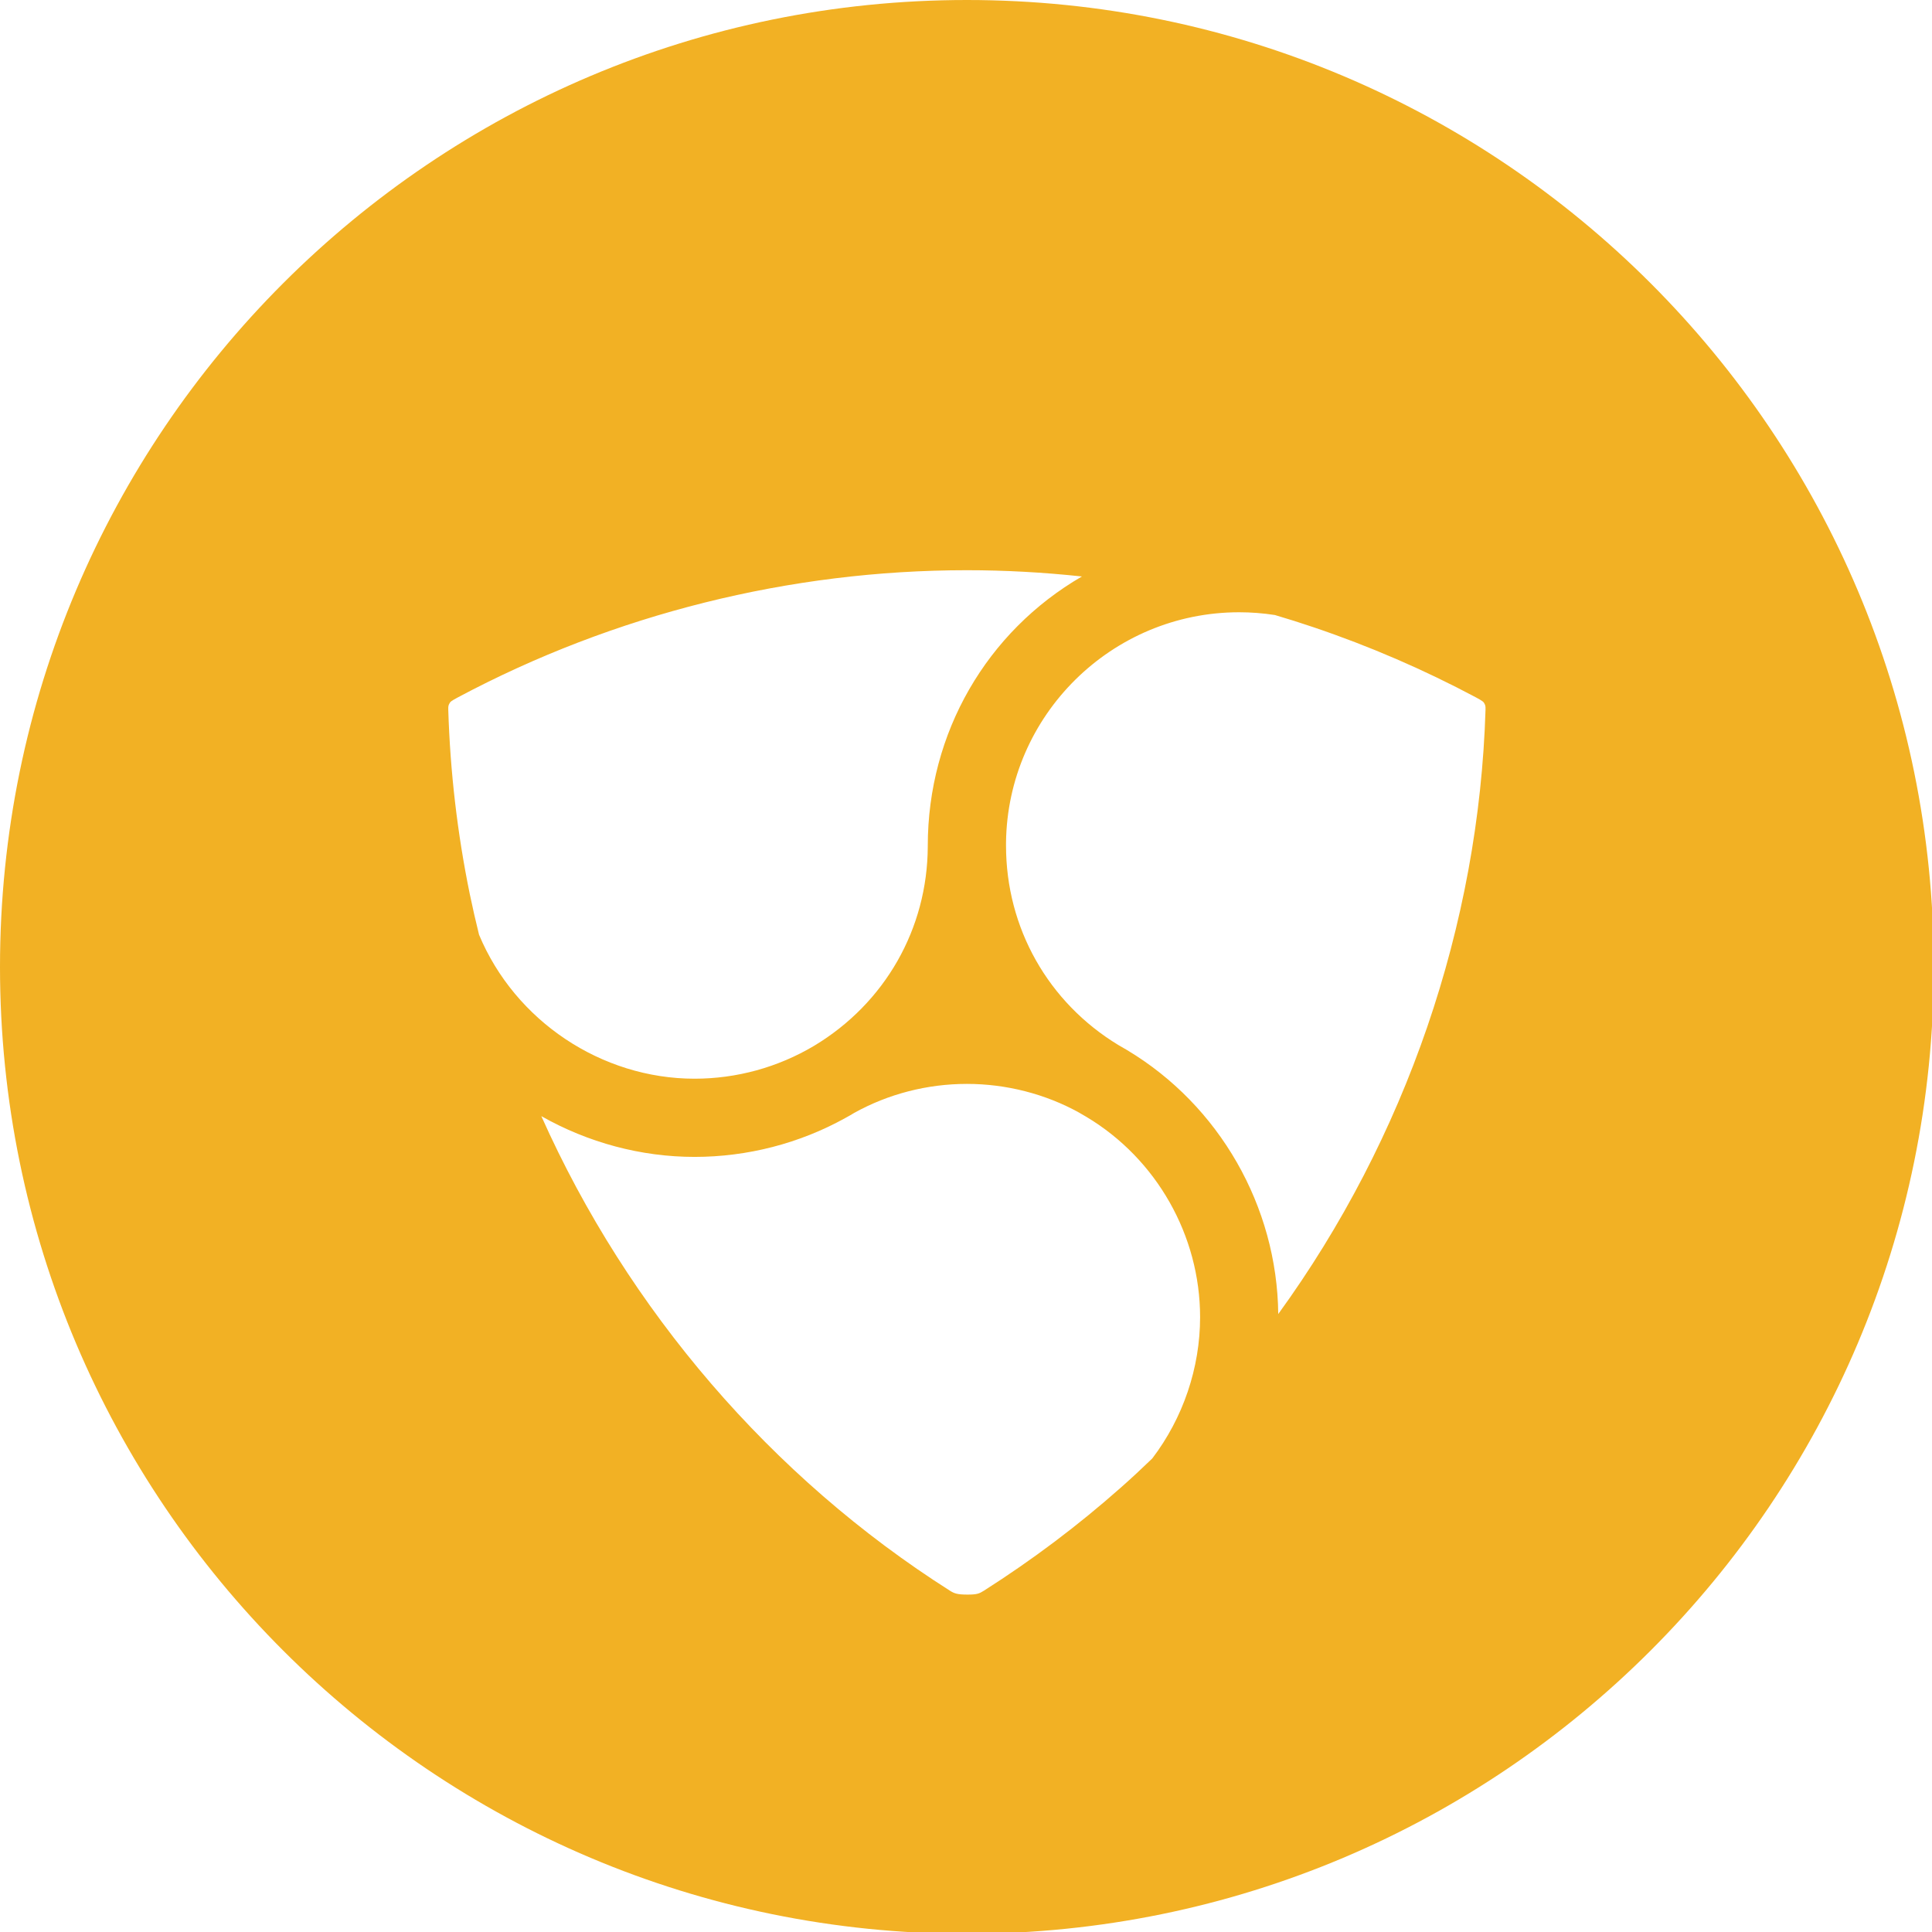<svg width="42" height="42" viewBox="0 0 42 42" fill="none" xmlns="http://www.w3.org/2000/svg">
<g clip-path="url(#clip0)">
<path d="M21.02 0C9.411 0 0 9.411 0 21.02C0 32.628 9.411 42.039 21.02 42.039C32.628 42.039 42.039 32.628 42.039 21.02C42.039 9.411 32.628 0 21.02 0ZM10.414 20.32C10.341 20.026 10.274 19.73 10.212 19.433C9.942 18.114 9.786 16.774 9.745 15.428C9.743 15.345 9.75 15.328 9.777 15.282C9.789 15.26 9.8 15.242 9.96 15.157C13.351 13.351 17.175 12.396 21.017 12.396C21.845 12.396 22.683 12.442 23.52 12.532C21.455 13.728 20.169 15.926 20.169 18.389L20.169 18.402C20.162 20.191 19.239 21.809 17.698 22.735C16.912 23.203 16.014 23.45 15.099 23.45C13.074 23.45 11.195 22.193 10.414 20.32ZM25.049 31.706C24.829 31.919 24.605 32.127 24.376 32.33C23.442 33.158 22.442 33.911 21.388 34.581C21.288 34.644 21.238 34.665 21.033 34.665C20.807 34.665 20.743 34.639 20.65 34.58C16.776 32.121 13.652 28.484 11.768 24.264C12.784 24.84 13.936 25.15 15.099 25.15C16.249 25.15 17.385 24.856 18.381 24.302C18.448 24.266 18.516 24.227 18.567 24.195C19.309 23.782 20.157 23.563 21.02 23.563C21.877 23.563 22.725 23.782 23.455 24.185L23.501 24.212C23.54 24.233 23.578 24.256 23.621 24.282C25.143 25.193 26.089 26.861 26.089 28.634C26.089 29.735 25.72 30.825 25.049 31.706ZM27.788 28.566C27.764 26.224 26.508 24.029 24.5 22.827C24.448 22.795 24.394 22.764 24.34 22.734L24.317 22.721C22.785 21.793 21.87 20.172 21.87 18.382V18.318C21.903 15.551 24.165 13.31 26.939 13.31C27.195 13.31 27.456 13.33 27.715 13.37C28.003 13.455 28.286 13.544 28.556 13.636C29.77 14.046 30.948 14.555 32.079 15.157C32.239 15.242 32.25 15.261 32.262 15.281C32.289 15.329 32.296 15.343 32.294 15.426C32.152 20.12 30.56 24.747 27.788 28.566Z" fill="#F2B124"/>
</g>
<defs>
<clipPath id="clip0">
<rect width="42" height="42" fill="white"/>
</clipPath>
</defs>
</svg>
